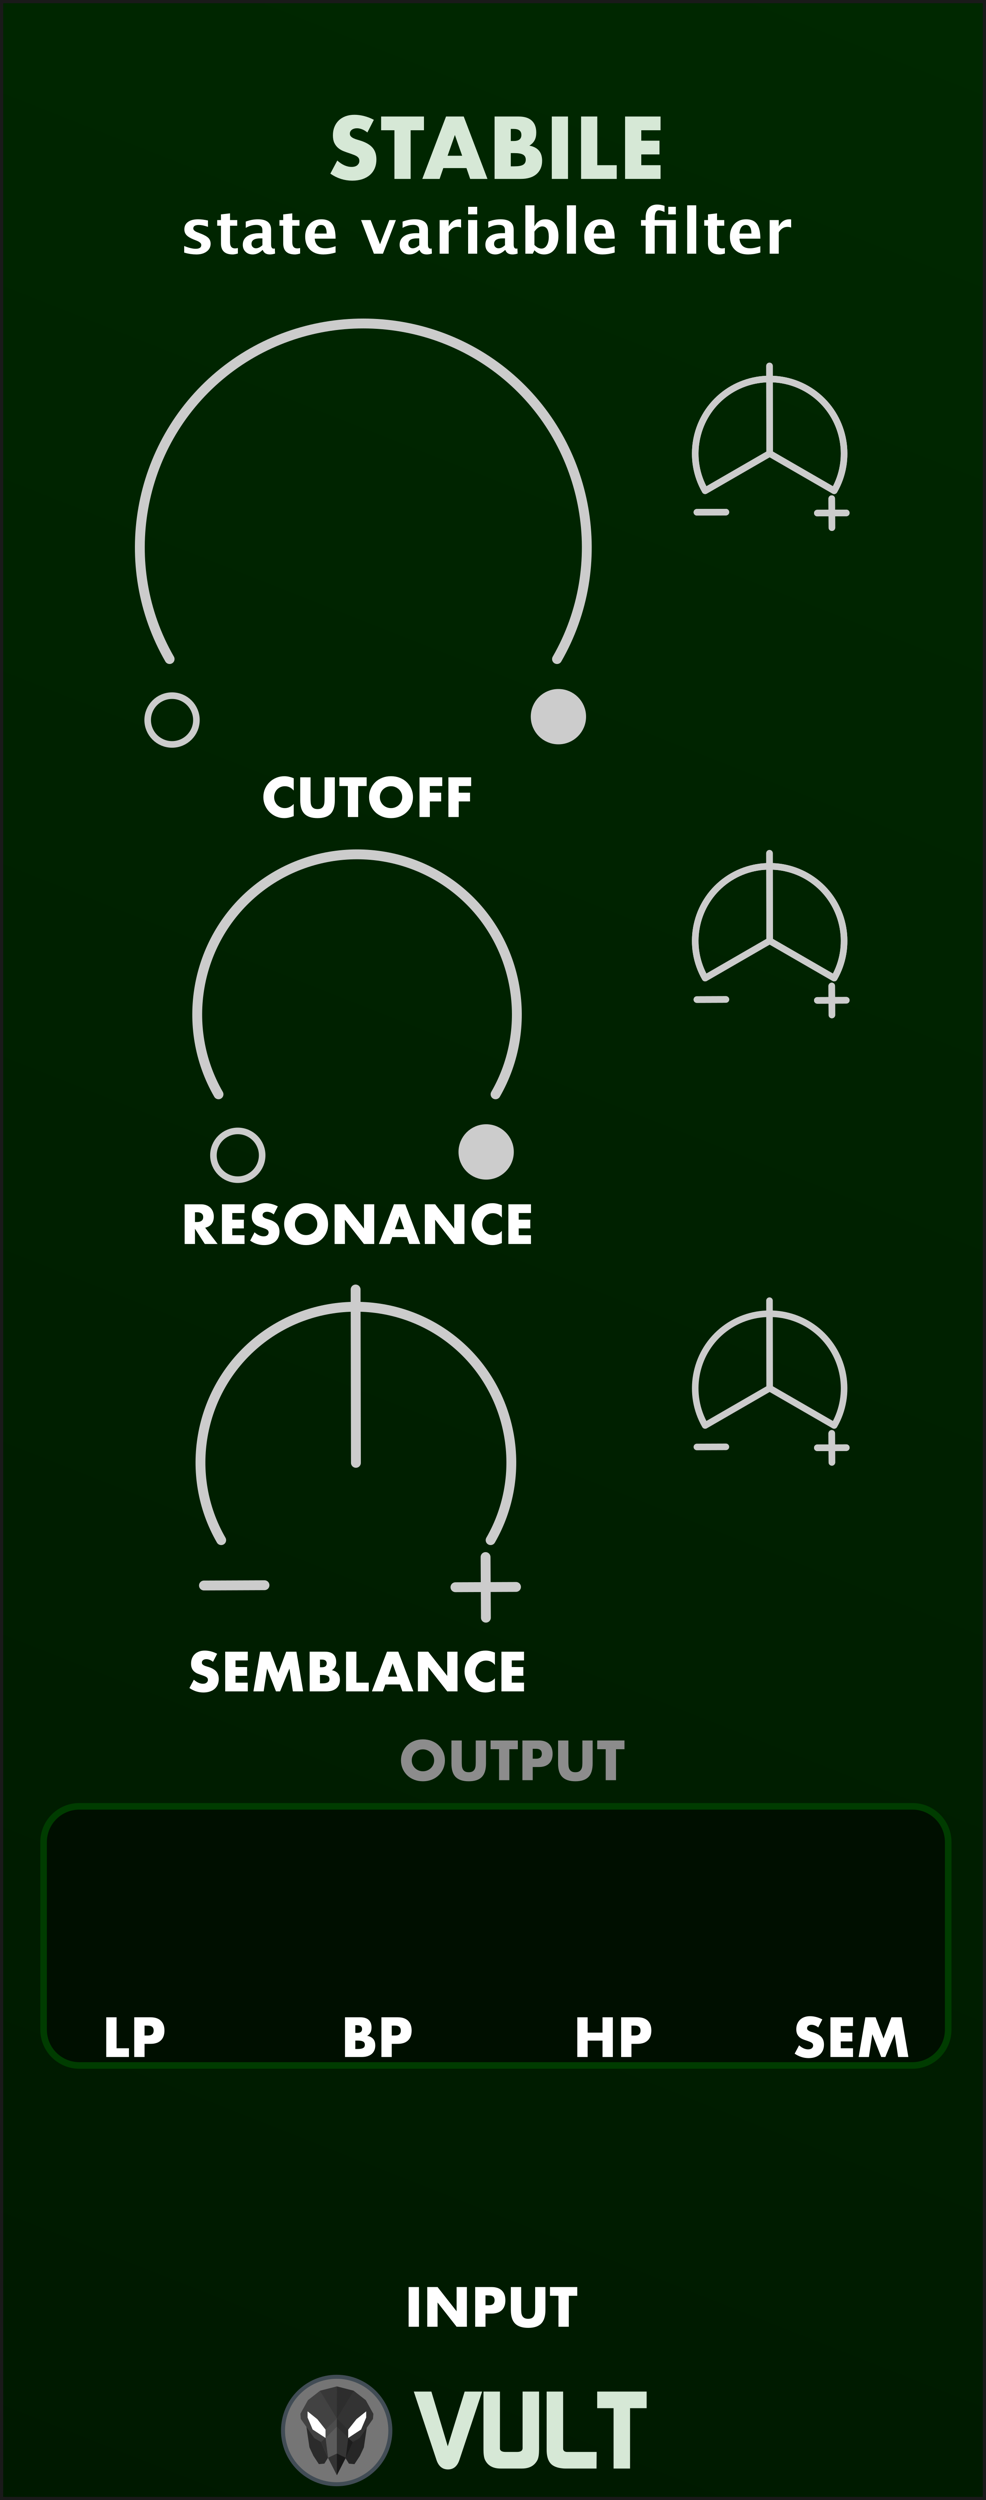 <?xml version="1.0" encoding="UTF-8" standalone="no"?>
<svg
   xmlns:serif="http://www.serif.com/"
   xmlns:dc="http://purl.org/dc/elements/1.1/"
   xmlns:cc="http://creativecommons.org/ns#"
   xmlns:rdf="http://www.w3.org/1999/02/22-rdf-syntax-ns#"
   xmlns:svg="http://www.w3.org/2000/svg"
   xmlns="http://www.w3.org/2000/svg"
   xmlns:xlink="http://www.w3.org/1999/xlink"
   xmlns:sodipodi="http://sodipodi.sourceforge.net/DTD/sodipodi-0.dtd"
   xmlns:inkscape="http://www.inkscape.org/namespaces/inkscape"
   width="150px"
   height="380px"
   version="1.1"
   xml:space="preserve"
   style="fill-rule:evenodd;clip-rule:evenodd;stroke-linejoin:round;stroke-miterlimit:1.414;"
   id="svg22297"
   sodipodi:docname="Stabile.svg"
   inkscape:version="0.92.3 (2405546, 2018-03-11)">
  <rect width="100%" height="100%" fill="#808080" stroke="none"/>
  <defs
   id="defs22301">
    <linearGradient
   inkscape:collect="always"
   id="linearGradient22648">
      <stop
   style="stop-color:#001900;stop-opacity:1"
   offset="0"
   id="stop22644" />
      <stop
   style="stop-color:#002800;stop-opacity:1"
   offset="1"
   id="stop22646" />
    </linearGradient>
    <linearGradient
   inkscape:collect="always"
   xlink:href="#linearGradient22648"
   id="linearGradient22650"
   x1="0"
   y1="379.998"
   x2="150"
   y2="-0"
   gradientUnits="userSpaceOnUse" />
  </defs>
  <sodipodi:namedview
   pagecolor="#ffffff"
   bordercolor="#666666"
   borderopacity="1"
   objecttolerance="10"
   gridtolerance="10"
   guidetolerance="10"
   inkscape:pageopacity="0"
   inkscape:pageshadow="2"
   inkscape:window-width="1920"
   inkscape:window-height="1017"
   id="namedview22299"
   showgrid="false"
   inkscape:zoom="2.2342106"
   inkscape:cx="-7.6841162"
   inkscape:cy="190.17872"
   inkscape:window-x="1912"
   inkscape:window-y="-8"
   inkscape:window-maximized="1"
   inkscape:current-layer="svg22297" />
  <rect
   x="0"
   y="-0"
   width="150"
   height="379.998"
   style="fill:url(#linearGradient22650);stroke:#1a1a1a;stroke-width:0.984px;fill-opacity:1"
   id="rect21984" />
  <path
   d="m 126.904,74.593 c 2.737,-4.742 1.665,-10.824 -2.533,-14.346 -4.194,-3.521 -10.372,-3.521 -14.566,0 -4.198,3.521 -5.27,9.604 -2.533,14.346 l 9.816,-5.666 z"
   style="fill:none;stroke:#cccccc;stroke-width:1;stroke-linejoin:miter;stroke-miterlimit:4;stroke-dasharray:none;stroke-linecap:round"
   id="path21987"
   inkscape:connector-curvature="0" />
  <path
   d="m 126.531,75.79 0.024,4.41"
   style="fill:#cccccc;fill-rule:nonzero;stroke:#cccccc;stroke-width:1;stroke-linejoin:miter;stroke-miterlimit:4;stroke-dasharray:none;stroke-linecap:round"
   id="path21990"
   inkscape:connector-curvature="0" />
  <path
   d="m 128.748,77.963 -4.41,0.02"
   style="fill:#cccccc;fill-rule:nonzero;stroke:#cccccc;stroke-width:1;stroke-linejoin:miter;stroke-miterlimit:4;stroke-dasharray:none;stroke-linecap:round"
   id="path21993"
   inkscape:connector-curvature="0" />
  <path
   d="m 110.429,77.839 -4.414,0.02"
   style="fill:#cccccc;fill-rule:nonzero;stroke:#cccccc;stroke-width:1;stroke-linejoin:miter;stroke-miterlimit:4;stroke-dasharray:none;stroke-linecap:round"
   id="path21996"
   inkscape:connector-curvature="0" />
  <path
   d="m 117.087,68.931 -0.024,-13.31"
   style="fill:none;stroke:#cccccc;stroke-width:1;stroke-linejoin:miter;stroke-miterlimit:4;stroke-dasharray:none;stroke-linecap:round"
   id="path21999"
   inkscape:connector-curvature="0" />
  <g
   id="text9293-4"
   transform="matrix(4.002,0,0,4.002,39.705,124.181)">
    <path
   d="M 1.244,-1.004 C 1.153,-1.115 1.041,-1.17 0.908,-1.17 c -0.059,0 -0.113,0.011 -0.163,0.032 -0.05,0.021 -0.093,0.05 -0.129,0.087 C 0.58,-1.014 0.552,-0.971 0.531,-0.92 0.51,-0.869 0.5,-0.815 0.5,-0.756 c 0,0.06 0.01,0.115 0.031,0.166 0.021,0.051 0.049,0.095 0.086,0.132 0.037,0.037 0.08,0.067 0.129,0.088 0.049,0.021 0.103,0.032 0.16,0.032 0.125,0 0.238,-0.053 0.338,-0.16 v 0.464 L 1.204,-0.02 C 1.144,0.001 1.088,0.017 1.036,0.027 0.984,0.037 0.933,0.042 0.882,0.042 0.778,0.042 0.678,0.022 0.583,-0.017 0.488,-0.056 0.404,-0.112 0.331,-0.183 0.258,-0.254 0.2,-0.339 0.156,-0.437 0.112,-0.535 0.09,-0.642 0.09,-0.758 c 0,-0.116 0.022,-0.222 0.065,-0.319 0.043,-0.097 0.101,-0.18 0.174,-0.25 0.073,-0.07 0.157,-0.125 0.253,-0.164 0.096,-0.039 0.197,-0.059 0.302,-0.059 0.06,0 0.119,0.006 0.177,0.019 0.058,0.013 0.119,0.032 0.183,0.059 z"
   style="fill:#ffffff;fill-rule:nonzero"
   id="path22002"
   inkscape:connector-curvature="0" />
    <path
   d="m 1.884,-1.508 v 0.82 c 0,0.044 0.002,0.089 0.005,0.135 0.003,0.046 0.013,0.088 0.03,0.125 0.017,0.037 0.043,0.068 0.079,0.091 0.036,0.023 0.087,0.035 0.152,0.035 0.065,0 0.116,-0.012 0.151,-0.035 0.035,-0.023 0.062,-0.054 0.079,-0.091 0.017,-0.037 0.028,-0.079 0.031,-0.125 0.003,-0.046 0.005,-0.091 0.005,-0.135 v -0.82 h 0.39 v 0.874 c 0,0.235 -0.054,0.406 -0.161,0.514 C 2.538,-0.012 2.373,0.042 2.15,0.042 1.927,0.042 1.762,-0.012 1.654,-0.12 1.546,-0.228 1.492,-0.399 1.492,-0.634 v -0.874 z"
   style="fill:#ffffff;fill-rule:nonzero"
   id="path22004"
   inkscape:connector-curvature="0" />
    <path
   d="M 3.694,-1.176 V 0 H 3.302 V -1.176 H 2.98 v -0.332 h 1.036 v 0.332 z"
   style="fill:#ffffff;fill-rule:nonzero"
   id="path22006"
   inkscape:connector-curvature="0" />
    <path
   d="m 4.518,-0.754 c 0,0.06 0.011,0.115 0.034,0.166 0.023,0.051 0.053,0.095 0.092,0.132 0.039,0.037 0.084,0.066 0.135,0.087 0.051,0.021 0.106,0.031 0.163,0.031 0.057,0 0.112,-0.01 0.163,-0.031 0.051,-0.021 0.097,-0.05 0.136,-0.087 0.039,-0.037 0.07,-0.081 0.093,-0.132 0.023,-0.051 0.034,-0.106 0.034,-0.166 0,-0.06 -0.011,-0.115 -0.034,-0.166 C 5.311,-0.971 5.28,-1.015 5.241,-1.052 5.202,-1.089 5.156,-1.118 5.105,-1.139 5.054,-1.16 4.999,-1.17 4.942,-1.17 c -0.057,0 -0.112,0.01 -0.163,0.031 -0.051,0.021 -0.096,0.05 -0.135,0.087 -0.039,0.037 -0.069,0.081 -0.092,0.132 -0.023,0.051 -0.034,0.106 -0.034,0.166 z m -0.41,0 c 0,-0.112 0.021,-0.216 0.062,-0.313 0.041,-0.097 0.099,-0.181 0.172,-0.253 0.073,-0.072 0.161,-0.128 0.263,-0.169 0.102,-0.041 0.214,-0.061 0.337,-0.061 0.121,0 0.233,0.02 0.336,0.061 0.103,0.041 0.191,0.097 0.265,0.169 0.074,0.072 0.132,0.156 0.173,0.253 0.041,0.097 0.062,0.201 0.062,0.313 0,0.112 -0.021,0.216 -0.062,0.313 C 5.675,-0.344 5.617,-0.26 5.543,-0.188 5.469,-0.116 5.381,-0.06 5.278,-0.019 5.175,0.022 5.063,0.042 4.942,0.042 4.819,0.042 4.707,0.022 4.605,-0.019 4.503,-0.06 4.415,-0.116 4.342,-0.188 4.269,-0.26 4.211,-0.344 4.17,-0.441 4.129,-0.538 4.108,-0.642 4.108,-0.754 Z"
   style="fill:#ffffff;fill-rule:nonzero"
   id="path22008"
   inkscape:connector-curvature="0" />
    <path
   d="M 6.89,-1.176 H 6.418 v 0.252 h 0.43 v 0.332 H 6.418 V 0 H 6.026 V -1.508 H 6.89 Z"
   style="fill:#ffffff;fill-rule:nonzero"
   id="path22010"
   inkscape:connector-curvature="0" />
    <path
   d="M 7.988,-1.176 H 7.516 v 0.252 h 0.43 v 0.332 H 7.516 V 0 H 7.124 v -1.508 h 0.864 z"
   style="fill:#ffffff;fill-rule:nonzero"
   id="path22012"
   inkscape:connector-curvature="0" />
  </g>
  <path
   d="m 126.904,74.593 c 2.737,-4.742 1.665,-10.824 -2.533,-14.346 -4.194,-3.521 -10.372,-3.521 -14.566,0 -4.198,3.521 -5.27,9.604 -2.533,14.346 l 9.816,-5.666 z"
   style="fill:none;stroke:#cccccc;stroke-width:1;stroke-linejoin:miter;stroke-miterlimit:4;stroke-dasharray:none;stroke-linecap:round"
   id="path22017"
   inkscape:connector-curvature="0" />
  <path
   d="m 126.531,75.79 0.024,4.41"
   style="fill:#cccccc;fill-rule:nonzero;stroke:#cccccc;stroke-width:1;stroke-linejoin:miter;stroke-miterlimit:4;stroke-dasharray:none;stroke-linecap:round"
   id="path22020"
   inkscape:connector-curvature="0" />
  <path
   d="m 128.748,77.963 -4.41,0.02"
   style="fill:#cccccc;fill-rule:nonzero;stroke:#cccccc;stroke-width:1;stroke-linejoin:miter;stroke-miterlimit:4;stroke-dasharray:none;stroke-linecap:round"
   id="path22023"
   inkscape:connector-curvature="0" />
  <path
   d="m 110.429,77.839 -4.414,0.02"
   style="fill:#cccccc;fill-rule:nonzero;stroke:#cccccc;stroke-width:1;stroke-linejoin:miter;stroke-miterlimit:4;stroke-dasharray:none;stroke-linecap:round"
   id="path22026"
   inkscape:connector-curvature="0" />
  <path
   d="m 117.087,68.931 -0.024,-13.31"
   style="fill:none;stroke:#cccccc;stroke-width:1;stroke-linejoin:miter;stroke-miterlimit:4;stroke-dasharray:none;stroke-linecap:round"
   id="path22029"
   inkscape:connector-curvature="0" />
  <path
   d="m 84.739,100.173 c 8.221,-14.243 5.003,-32.509 -7.594,-43.081 -12.597,-10.566 -31.15,-10.566 -43.747,0 -12.597,10.572 -15.815,28.838 -7.594,43.081"
   style="fill:none;stroke:#cccccc;stroke-width:1.5;stroke-linejoin:miter;stroke-miterlimit:4;stroke-dasharray:none;stroke-linecap:round"
   id="path22032"
   inkscape:connector-curvature="0" />
  <circle
   cx="26.173"
   cy="109.44"
   r="3.706"
   style="fill:none;stroke:#cccccc;stroke-width:1;stroke-linejoin:miter;stroke-miterlimit:4;stroke-dasharray:none"
   id="circle22035" />
  <circle
   cx="84.952"
   cy="108.928"
   r="3.706"
   style="fill:#cccccc;stroke:#cccccc;stroke-width:1;stroke-linejoin:miter;stroke-miterlimit:4;stroke-dasharray:none"
   id="circle22038" />
  <path
   d="m 126.904,148.662 c 2.737,-4.742 1.665,-10.824 -2.533,-14.346 -4.194,-3.521 -10.372,-3.521 -14.566,0 -4.198,3.521 -5.27,9.604 -2.533,14.346 l 9.816,-5.666 z"
   style="fill:none;stroke:#cccccc;stroke-width:1;stroke-linejoin:miter;stroke-miterlimit:4;stroke-dasharray:none;stroke-linecap:round"
   id="path22041"
   inkscape:connector-curvature="0" />
  <path
   d="m 126.531,149.859 0.024,4.41"
   style="fill:#cccccc;fill-rule:nonzero;stroke:#cccccc;stroke-width:1;stroke-linejoin:miter;stroke-miterlimit:4;stroke-dasharray:none;stroke-linecap:round"
   id="path22044"
   inkscape:connector-curvature="0" />
  <path
   d="m 128.748,152.032 -4.41,0.02"
   style="fill:#cccccc;fill-rule:nonzero;stroke:#cccccc;stroke-width:1;stroke-linejoin:miter;stroke-miterlimit:4;stroke-dasharray:none;stroke-linecap:round"
   id="path22047"
   inkscape:connector-curvature="0" />
  <path
   d="m 110.429,151.908 -4.414,0.02"
   style="fill:#cccccc;fill-rule:nonzero;stroke:#cccccc;stroke-width:1;stroke-linejoin:miter;stroke-miterlimit:4;stroke-dasharray:none;stroke-linecap:round"
   id="path22050"
   inkscape:connector-curvature="0" />
  <path
   d="m 117.087,143 -0.024,-13.31"
   style="fill:none;stroke:#cccccc;stroke-width:1;stroke-linejoin:miter;stroke-miterlimit:4;stroke-dasharray:none;stroke-linecap:round"
   id="path22053"
   inkscape:connector-curvature="0" />
  <g
   id="text9293-41"
   serif:id="text9293-4"
   transform="matrix(4.002,0,0,4.002,27.459,189.077)">
    <path
   d="m 0.55,-0.834 h 0.074 c 0.077,0 0.137,-0.016 0.178,-0.048 C 0.843,-0.914 0.864,-0.96 0.864,-1.02 0.864,-1.08 0.843,-1.126 0.802,-1.158 0.761,-1.19 0.701,-1.206 0.624,-1.206 H 0.55 Z M 1.412,0 H 0.924 L 0.55,-0.58 V 0 H 0.158 v -1.508 h 0.61 c 0.084,0 0.157,0.012 0.22,0.037 0.063,0.025 0.114,0.058 0.155,0.101 0.041,0.043 0.071,0.092 0.092,0.148 0.021,0.056 0.031,0.116 0.031,0.18 0,0.115 -0.028,0.208 -0.083,0.279 -0.055,0.071 -0.137,0.12 -0.245,0.145 z"
   style="fill:#ffffff;fill-rule:nonzero"
   id="path22056"
   inkscape:connector-curvature="0" />
    <path
   d="M 2.434,-1.176 H 1.968 v 0.252 h 0.44 v 0.332 h -0.44 v 0.26 H 2.434 V 0 H 1.576 v -1.508 h 0.858 z"
   style="fill:#ffffff;fill-rule:nonzero"
   id="path22058"
   inkscape:connector-curvature="0" />
    <path
   d="M 3.544,-1.122 C 3.501,-1.157 3.459,-1.182 3.416,-1.199 3.373,-1.216 3.332,-1.224 3.292,-1.224 c -0.051,0 -0.092,0.012 -0.124,0.036 -0.032,0.024 -0.048,0.055 -0.048,0.094 0,0.027 0.008,0.049 0.024,0.066 0.016,0.017 0.037,0.032 0.063,0.045 0.026,0.013 0.055,0.024 0.088,0.033 0.033,0.009 0.065,0.019 0.097,0.03 0.128,0.043 0.222,0.1 0.281,0.171 0.059,0.071 0.089,0.164 0.089,0.279 0,0.077 -0.013,0.147 -0.039,0.21 C 3.697,-0.197 3.659,-0.144 3.609,-0.099 3.559,-0.054 3.498,-0.02 3.425,0.005 3.352,0.03 3.27,0.042 3.178,0.042 c -0.191,0 -0.367,-0.057 -0.53,-0.17 l 0.168,-0.316 c 0.059,0.052 0.117,0.091 0.174,0.116 0.057,0.025 0.114,0.038 0.17,0.038 0.064,0 0.112,-0.015 0.143,-0.044 0.031,-0.029 0.047,-0.063 0.047,-0.1 0,-0.023 -0.004,-0.042 -0.012,-0.059 C 3.33,-0.51 3.317,-0.525 3.298,-0.539 3.279,-0.553 3.255,-0.566 3.225,-0.578 3.195,-0.59 3.159,-0.603 3.116,-0.618 3.065,-0.634 3.016,-0.652 2.967,-0.671 2.918,-0.69 2.875,-0.716 2.837,-0.748 2.799,-0.78 2.768,-0.82 2.745,-0.869 2.722,-0.918 2.71,-0.979 2.71,-1.054 2.71,-1.129 2.722,-1.196 2.747,-1.257 2.772,-1.318 2.806,-1.37 2.851,-1.413 2.896,-1.456 2.95,-1.49 3.015,-1.514 3.08,-1.538 3.152,-1.55 3.232,-1.55 c 0.075,0 0.153,0.01 0.234,0.031 0.081,0.021 0.159,0.051 0.234,0.091 z"
   style="fill:#ffffff;fill-rule:nonzero"
   id="path22060"
   inkscape:connector-curvature="0" />
    <path
   d="m 4.35,-0.754 c 0,0.06 0.011,0.115 0.034,0.166 0.023,0.051 0.053,0.095 0.092,0.132 0.039,0.037 0.084,0.066 0.135,0.087 0.051,0.021 0.106,0.031 0.163,0.031 0.057,0 0.112,-0.01 0.163,-0.031 0.051,-0.021 0.097,-0.05 0.136,-0.087 0.039,-0.037 0.07,-0.081 0.093,-0.132 C 5.189,-0.639 5.2,-0.694 5.2,-0.754 5.2,-0.814 5.189,-0.869 5.166,-0.92 5.143,-0.971 5.112,-1.015 5.073,-1.052 5.034,-1.089 4.988,-1.118 4.937,-1.139 4.886,-1.16 4.831,-1.17 4.774,-1.17 4.717,-1.17 4.662,-1.16 4.611,-1.139 4.56,-1.118 4.515,-1.089 4.476,-1.052 4.437,-1.015 4.407,-0.971 4.384,-0.92 4.361,-0.869 4.35,-0.814 4.35,-0.754 Z m -0.41,0 c 0,-0.112 0.021,-0.216 0.062,-0.313 0.041,-0.097 0.099,-0.181 0.172,-0.253 0.073,-0.072 0.161,-0.128 0.263,-0.169 0.102,-0.041 0.214,-0.061 0.337,-0.061 0.121,0 0.233,0.02 0.336,0.061 0.103,0.041 0.191,0.097 0.265,0.169 0.074,0.072 0.132,0.156 0.173,0.253 0.041,0.097 0.062,0.201 0.062,0.313 0,0.112 -0.021,0.216 -0.062,0.313 C 5.507,-0.344 5.449,-0.26 5.375,-0.188 5.301,-0.116 5.213,-0.06 5.11,-0.019 5.007,0.022 4.895,0.042 4.774,0.042 4.651,0.042 4.539,0.022 4.437,-0.019 4.335,-0.06 4.247,-0.116 4.174,-0.188 4.101,-0.26 4.043,-0.344 4.002,-0.441 3.961,-0.538 3.94,-0.642 3.94,-0.754 Z"
   style="fill:#ffffff;fill-rule:nonzero"
   id="path22062"
   inkscape:connector-curvature="0" />
    <path
   d="M 5.858,0 V -1.508 H 6.25 l 0.724,0.922 v -0.922 h 0.39 V 0 H 6.974 L 6.25,-0.922 V 0 Z"
   style="fill:#ffffff;fill-rule:nonzero"
   id="path22064"
   inkscape:connector-curvature="0" />
    <path
   d="M 8.504,-0.56 8.328,-1.062 8.152,-0.56 Z m 0.104,0.298 H 8.048 L 7.958,0 H 7.54 L 8.114,-1.508 H 8.542 L 9.116,0 H 8.698 Z"
   style="fill:#ffffff;fill-rule:nonzero"
   id="path22066"
   inkscape:connector-curvature="0" />
    <path
   d="M 9.288,0 V -1.508 H 9.68 l 0.724,0.922 v -0.922 h 0.39 V 0 h -0.39 L 9.68,-0.922 V 0 Z"
   style="fill:#ffffff;fill-rule:nonzero"
   id="path22068"
   inkscape:connector-curvature="0" />
    <path
   d="M 12.216,-1.004 C 12.125,-1.115 12.013,-1.17 11.88,-1.17 c -0.059,0 -0.113,0.011 -0.163,0.032 -0.05,0.021 -0.093,0.05 -0.129,0.087 -0.036,0.037 -0.064,0.08 -0.085,0.131 -0.021,0.051 -0.031,0.105 -0.031,0.164 0,0.06 0.01,0.115 0.031,0.166 0.021,0.051 0.049,0.095 0.086,0.132 0.037,0.037 0.08,0.067 0.129,0.088 0.049,0.021 0.103,0.032 0.16,0.032 0.125,0 0.238,-0.053 0.338,-0.16 v 0.464 l -0.04,0.014 c -0.06,0.021 -0.116,0.037 -0.168,0.047 -0.052,0.01 -0.103,0.015 -0.154,0.015 -0.104,0 -0.204,-0.02 -0.299,-0.059 -0.095,-0.039 -0.179,-0.095 -0.252,-0.166 -0.073,-0.071 -0.131,-0.156 -0.175,-0.254 -0.044,-0.098 -0.066,-0.205 -0.066,-0.321 0,-0.116 0.022,-0.222 0.065,-0.319 0.043,-0.097 0.101,-0.18 0.174,-0.25 0.073,-0.07 0.157,-0.125 0.253,-0.164 0.096,-0.039 0.197,-0.059 0.302,-0.059 0.06,0 0.119,0.006 0.177,0.019 0.058,0.013 0.119,0.032 0.183,0.059 z"
   style="fill:#ffffff;fill-rule:nonzero"
   id="path22070"
   inkscape:connector-curvature="0" />
    <path
   d="m 13.322,-1.176 h -0.466 v 0.252 h 0.44 v 0.332 h -0.44 v 0.26 h 0.466 V 0 h -0.858 v -1.508 h 0.858 z"
   style="fill:#ffffff;fill-rule:nonzero"
   id="path22072"
   inkscape:connector-curvature="0" />
  </g>
  <path
   d="m 126.904,148.662 c 2.737,-4.742 1.665,-10.824 -2.533,-14.346 -4.194,-3.521 -10.372,-3.521 -14.566,0 -4.198,3.521 -5.27,9.604 -2.533,14.346 l 9.816,-5.666 z"
   style="fill:none;stroke:#cccccc;stroke-width:1;stroke-linejoin:miter;stroke-miterlimit:4;stroke-dasharray:none;stroke-linecap:round"
   id="path22077"
   inkscape:connector-curvature="0" />
  <path
   d="m 126.531,149.859 0.024,4.41"
   style="fill:#cccccc;fill-rule:nonzero;stroke:#cccccc;stroke-width:1;stroke-linejoin:miter;stroke-miterlimit:4;stroke-dasharray:none;stroke-linecap:round"
   id="path22080"
   inkscape:connector-curvature="0" />
  <path
   d="m 128.748,152.032 -4.41,0.02"
   style="fill:#cccccc;fill-rule:nonzero;stroke:#cccccc;stroke-width:1;stroke-linejoin:miter;stroke-miterlimit:4;stroke-dasharray:none;stroke-linecap:round"
   id="path22083"
   inkscape:connector-curvature="0" />
  <path
   d="m 110.429,151.908 -4.414,0.02"
   style="fill:#cccccc;fill-rule:nonzero;stroke:#cccccc;stroke-width:1;stroke-linejoin:miter;stroke-miterlimit:4;stroke-dasharray:none;stroke-linecap:round"
   id="path22086"
   inkscape:connector-curvature="0" />
  <path
   d="m 117.087,143 -0.024,-13.31"
   style="fill:none;stroke:#cccccc;stroke-width:1;stroke-linejoin:miter;stroke-miterlimit:4;stroke-dasharray:none;stroke-linecap:round"
   id="path22089"
   inkscape:connector-curvature="0" />
  <path
   d="m 144.249,279.981 c 0,-2.998 -2.436,-5.433 -5.435,-5.433 H 12.062 c -2.995,0 -5.431,2.435 -5.431,5.433 v 28.518 c 0,2.998 2.436,5.433 5.431,5.433 H 138.813 c 2.999,0 5.435,-2.435 5.435,-5.433 z"
   id="path22092"
   inkscape:connector-curvature="0"
   style="fill:#000f00;fill-opacity:1;stroke:#003c00;stroke-width:1;stroke-miterlimit:1.414;stroke-dasharray:none;stroke-opacity:1" />
  <g
   id="path8216-11"
   serif:id="path8216-1"
   transform="matrix(4.002,0,0,-4.002,2.444,-845.194)"
   style="stroke-width:0.375;stroke-miterlimit:4;stroke-dasharray:none;stroke-linecap:round">
    <path
   d="m 18.227,-252.754 c 1.469,2.545 0.894,5.809 -1.357,7.698 -2.251,1.888 -5.566,1.888 -7.817,0 -2.251,-1.889 -2.826,-5.153 -1.357,-7.698"
   style="fill:none;stroke:#cccccc;stroke-width:0.375;stroke-linejoin:miter;stroke-miterlimit:4;stroke-dasharray:none;stroke-linecap:round"
   id="path22096"
   inkscape:connector-curvature="0" />
  </g>
  <g
   id="path9488-2-91"
   serif:id="path9488-2-9"
   transform="matrix(4.002,0,0,4.002,2.715,-845.194)"
   style="stroke-width:0.25;stroke-miterlimit:4;stroke-dasharray:none">
    <circle
   cx="8.361"
   cy="255.07"
   r="0.926"
   style="fill:none;stroke:#cccccc;stroke-width:0.25;stroke-linejoin:miter;stroke-miterlimit:4;stroke-dasharray:none"
   id="circle22099" />
  </g>
  <g
   id="path9488-2-6-01"
   serif:id="path9488-2-6-0"
   transform="matrix(4.002,0,0,4.002,2.715,-845.194)"
   style="stroke-width:0.25;stroke-miterlimit:4;stroke-dasharray:none">
    <circle
   cx="17.802"
   cy="254.942"
   r="0.926"
   style="fill:#cccccc;stroke:#cccccc;stroke-width:0.25;stroke-linejoin:miter;stroke-miterlimit:4;stroke-dasharray:none"
   id="circle22102" />
  </g>
  <g
   id="text9293-42"
   serif:id="text9293-4"
   transform="matrix(4.002,0,0,4.002,61.532,353.648)">
    <rect
   x="0.158"
   y="-1.508"
   width="0.392"
   height="1.508"
   style="fill:#ffffff;fill-rule:nonzero"
   id="rect22107" />
    <path
   d="m 0.866,0 v -1.508 h 0.392 l 0.724,0.922 v -0.922 h 0.39 V 0 H 1.982 L 1.258,-0.922 V 0 Z"
   style="fill:#ffffff;fill-rule:nonzero"
   id="path22109"
   inkscape:connector-curvature="0" />
    <path
   d="m 3.08,-0.816 h 0.13 c 0.144,0 0.216,-0.063 0.216,-0.188 0,-0.125 -0.072,-0.188 -0.216,-0.188 H 3.08 Z M 3.08,0 H 2.688 v -1.508 h 0.624 c 0.169,0 0.299,0.044 0.389,0.132 0.09,0.088 0.135,0.212 0.135,0.372 0,0.16 -0.045,0.284 -0.135,0.372 C 3.611,-0.544 3.481,-0.5 3.312,-0.5 H 3.08 Z"
   style="fill:#ffffff;fill-rule:nonzero"
   id="path22111"
   inkscape:connector-curvature="0" />
    <path
   d="m 4.436,-1.508 v 0.82 c 0,0.044 0.002,0.089 0.005,0.135 0.003,0.046 0.013,0.088 0.03,0.125 0.017,0.037 0.043,0.068 0.079,0.091 0.036,0.023 0.087,0.035 0.152,0.035 0.065,0 0.116,-0.012 0.151,-0.035 0.035,-0.023 0.062,-0.054 0.079,-0.091 0.017,-0.037 0.028,-0.079 0.031,-0.125 0.003,-0.046 0.005,-0.091 0.005,-0.135 v -0.82 h 0.39 v 0.874 c 0,0.235 -0.054,0.406 -0.161,0.514 C 5.09,-0.012 4.925,0.042 4.702,0.042 4.479,0.042 4.314,-0.012 4.206,-0.12 4.098,-0.228 4.044,-0.399 4.044,-0.634 v -0.874 z"
   style="fill:#ffffff;fill-rule:nonzero"
   id="path22113"
   inkscape:connector-curvature="0" />
    <path
   d="M 6.246,-1.176 V 0 H 5.854 V -1.176 H 5.532 v -0.332 h 1.036 v 0.332 z"
   style="fill:#ffffff;fill-rule:nonzero"
   id="path22115"
   inkscape:connector-curvature="0" />
  </g>
  <g
   id="text9293-43"
   serif:id="text9293-4"
   transform="matrix(4.002,0,0,4.002,15.532,312.648)">
    <path
   d="m 0.55,-1.508 v 1.176 H 1.02 V 0 H 0.158 v -1.508 z"
   style="fill:#ffffff;fill-rule:nonzero"
   id="path22120"
   inkscape:connector-curvature="0" />
    <path
   d="m 1.614,-0.816 h 0.13 c 0.144,0 0.216,-0.063 0.216,-0.188 0,-0.125 -0.072,-0.188 -0.216,-0.188 H 1.614 Z M 1.614,0 H 1.222 v -1.508 h 0.624 c 0.169,0 0.299,0.044 0.389,0.132 0.09,0.088 0.135,0.212 0.135,0.372 0,0.16 -0.045,0.284 -0.135,0.372 C 2.145,-0.544 2.015,-0.5 1.846,-0.5 H 1.614 Z"
   style="fill:#ffffff;fill-rule:nonzero"
   id="path22122"
   inkscape:connector-curvature="0" />
  </g>
  <g
   id="text9293-44"
   serif:id="text9293-4"
   transform="matrix(4.002,0,0,4.002,87.194,312.648)">
    <path
   d="M 0.55,-0.926 H 1.116 V -1.508 H 1.508 V 0 H 1.116 V -0.622 H 0.55 V 0 H 0.158 V -1.508 H 0.55 Z"
   style="fill:#ffffff;fill-rule:nonzero"
   id="path22127"
   inkscape:connector-curvature="0" />
    <path
   d="m 2.216,-0.816 h 0.13 c 0.144,0 0.216,-0.063 0.216,-0.188 0,-0.125 -0.072,-0.188 -0.216,-0.188 H 2.216 Z M 2.216,0 H 1.824 v -1.508 h 0.624 c 0.169,0 0.299,0.044 0.389,0.132 0.09,0.088 0.135,0.212 0.135,0.372 0,0.16 -0.045,0.284 -0.135,0.372 C 2.747,-0.544 2.617,-0.5 2.448,-0.5 H 2.216 Z"
   style="fill:#ffffff;fill-rule:nonzero"
   id="path22129"
   inkscape:connector-curvature="0" />
  </g>
  <g
   id="text9293-45"
   serif:id="text9293-4"
   transform="matrix(4.002,0,0,4.002,60.641,270.574)">
    <path
   d="m 0.5,-0.754 c 0,0.06 0.011,0.115 0.034,0.166 0.023,0.051 0.053,0.095 0.092,0.132 0.039,0.037 0.084,0.066 0.135,0.087 0.051,0.021 0.106,0.031 0.163,0.031 0.057,0 0.112,-0.01 0.163,-0.031 0.051,-0.021 0.097,-0.05 0.136,-0.087 0.039,-0.037 0.07,-0.081 0.093,-0.132 C 1.339,-0.639 1.35,-0.694 1.35,-0.754 1.35,-0.814 1.339,-0.869 1.316,-0.92 1.293,-0.971 1.262,-1.015 1.223,-1.052 1.184,-1.089 1.138,-1.118 1.087,-1.139 1.036,-1.16 0.981,-1.17 0.924,-1.17 0.867,-1.17 0.812,-1.16 0.761,-1.139 0.71,-1.118 0.665,-1.089 0.626,-1.052 0.587,-1.015 0.557,-0.971 0.534,-0.92 0.511,-0.869 0.5,-0.814 0.5,-0.754 Z m -0.41,0 c 0,-0.112 0.021,-0.216 0.062,-0.313 0.041,-0.097 0.099,-0.181 0.172,-0.253 0.073,-0.072 0.161,-0.128 0.263,-0.169 0.102,-0.041 0.214,-0.061 0.337,-0.061 0.121,0 0.233,0.02 0.336,0.061 0.103,0.041 0.191,0.097 0.265,0.169 0.074,0.072 0.132,0.156 0.173,0.253 0.041,0.097 0.062,0.201 0.062,0.313 0,0.112 -0.021,0.216 -0.062,0.313 C 1.657,-0.344 1.599,-0.26 1.525,-0.188 1.451,-0.116 1.363,-0.06 1.26,-0.019 1.157,0.022 1.045,0.042 0.924,0.042 0.801,0.042 0.689,0.022 0.587,-0.019 0.485,-0.06 0.397,-0.116 0.324,-0.188 0.251,-0.26 0.193,-0.344 0.152,-0.441 0.111,-0.538 0.09,-0.642 0.09,-0.754 Z"
   style="fill:#8c8c8c;fill-rule:nonzero"
   id="path22134"
   inkscape:connector-curvature="0" />
    <path
   d="m 2.4,-1.508 v 0.82 c 0,0.044 0.002,0.089 0.005,0.135 0.003,0.046 0.013,0.088 0.03,0.125 0.017,0.037 0.043,0.068 0.079,0.091 0.036,0.023 0.087,0.035 0.152,0.035 0.065,0 0.116,-0.012 0.151,-0.035 0.035,-0.023 0.062,-0.054 0.079,-0.091 0.017,-0.037 0.028,-0.079 0.031,-0.125 0.003,-0.046 0.005,-0.091 0.005,-0.135 v -0.82 h 0.39 v 0.874 c 0,0.235 -0.054,0.406 -0.161,0.514 C 3.054,-0.012 2.889,0.042 2.666,0.042 2.443,0.042 2.278,-0.012 2.17,-0.12 2.062,-0.228 2.008,-0.399 2.008,-0.634 v -0.874 z"
   style="fill:#8c8c8c;fill-rule:nonzero"
   id="path22136"
   inkscape:connector-curvature="0" />
    <path
   d="M 4.21,-1.176 V 0 H 3.818 V -1.176 H 3.496 v -0.332 h 1.036 v 0.332 z"
   style="fill:#8c8c8c;fill-rule:nonzero"
   id="path22138"
   inkscape:connector-curvature="0" />
    <path
   d="m 5.098,-0.816 h 0.13 c 0.144,0 0.216,-0.063 0.216,-0.188 0,-0.125 -0.072,-0.188 -0.216,-0.188 H 5.098 Z M 5.098,0 H 4.706 V -1.508 H 5.33 c 0.169,0 0.299,0.044 0.389,0.132 0.09,0.088 0.135,0.212 0.135,0.372 0,0.16 -0.045,0.284 -0.135,0.372 C 5.629,-0.544 5.499,-0.5 5.33,-0.5 H 5.098 Z"
   style="fill:#8c8c8c;fill-rule:nonzero"
   id="path22140"
   inkscape:connector-curvature="0" />
    <path
   d="m 6.454,-1.508 v 0.82 c 0,0.044 0.002,0.089 0.005,0.135 0.003,0.046 0.013,0.088 0.03,0.125 0.017,0.037 0.043,0.068 0.079,0.091 0.036,0.023 0.087,0.035 0.152,0.035 0.065,0 0.116,-0.012 0.151,-0.035 0.035,-0.023 0.062,-0.054 0.079,-0.091 0.017,-0.037 0.028,-0.079 0.031,-0.125 0.003,-0.046 0.005,-0.091 0.005,-0.135 v -0.82 h 0.39 v 0.874 c 0,0.235 -0.054,0.406 -0.161,0.514 C 7.108,-0.012 6.943,0.042 6.72,0.042 6.497,0.042 6.332,-0.012 6.224,-0.12 6.116,-0.228 6.062,-0.399 6.062,-0.634 v -0.874 z"
   style="fill:#8c8c8c;fill-rule:nonzero"
   id="path22142"
   inkscape:connector-curvature="0" />
    <path
   d="M 8.264,-1.176 V 0 H 7.872 V -1.176 H 7.55 v -0.332 h 1.036 v 0.332 z"
   style="fill:#8c8c8c;fill-rule:nonzero"
   id="path22144"
   inkscape:connector-curvature="0" />
  </g>
  <g
   id="text7967-9-5"
   transform="matrix(1.059,0,0,1.059,27.297,38.559)">
    <path
   d="m 0.686,-0.154 v -0.954 c 0.645,0.27 1.196,0.404 1.653,0.404 0.534,0 0.801,-0.181 0.801,-0.545 0,-0.234 -0.22,-0.439 -0.66,-0.615 L 2.04,-2.04 C 1.562,-2.234 1.221,-2.442 1.016,-2.665 0.811,-2.887 0.708,-3.163 0.708,-3.491 c 0,-0.458 0.174,-0.813 0.523,-1.067 0.349,-0.253 0.837,-0.38 1.464,-0.38 0.393,0 0.861,0.057 1.403,0.172 v 0.914 C 3.576,-4.034 3.144,-4.124 2.801,-4.124 c -0.539,0 -0.809,0.167 -0.809,0.501 0,0.22 0.199,0.406 0.598,0.558 l 0.378,0.145 c 0.566,0.214 0.959,0.431 1.181,0.651 0.221,0.22 0.332,0.503 0.332,0.849 0,0.454 -0.189,0.823 -0.565,1.106 C 3.539,-0.032 3.049,0.11 2.445,0.11 1.864,0.11 1.278,0.022 0.686,-0.154 Z"
   style="fill:#ffffff;fill-rule:nonzero"
   id="path22149"
   inkscape:connector-curvature="0" />
    <path
   d="M 8.394,-0.026 C 8.083,0.064 7.839,0.11 7.66,0.11 6.531,0.11 5.967,-0.418 5.967,-1.473 V -4.015 H 5.426 v -0.813 h 0.541 v -0.813 l 1.301,-0.15 v 0.963 h 1.034 v 0.813 H 7.268 v 2.37 c 0,0.593 0.242,0.889 0.726,0.889 0.111,0 0.245,-0.021 0.4,-0.062 z"
   style="fill:#ffffff;fill-rule:nonzero"
   id="path22151"
   inkscape:connector-curvature="0" />
    <path
   d="M 11.92,-0.519 C 11.487,-0.1 11.022,0.11 10.527,0.11 10.104,0.11 9.762,-0.019 9.498,-0.277 9.234,-0.535 9.102,-0.869 9.102,-1.28 c 0,-0.533 0.213,-0.944 0.64,-1.233 0.426,-0.289 1.037,-0.433 1.831,-0.433 h 0.347 v -0.44 c 0,-0.501 -0.285,-0.752 -0.857,-0.752 -0.507,0 -1.02,0.144 -1.539,0.431 v -0.897 c 0.589,-0.223 1.173,-0.334 1.75,-0.334 1.264,0 1.895,0.503 1.895,1.508 v 2.137 c 0,0.378 0.122,0.567 0.365,0.567 0.044,0 0.101,-0.005 0.172,-0.017 l 0.03,0.73 C 13.461,0.069 13.218,0.11 13.007,0.11 12.473,0.11 12.13,-0.1 11.978,-0.519 Z m 0,-0.699 v -0.981 h -0.307 c -0.842,0 -1.262,0.264 -1.262,0.792 0,0.179 0.061,0.329 0.182,0.451 0.122,0.121 0.272,0.182 0.451,0.182 0.305,0 0.617,-0.148 0.936,-0.444 z"
   style="fill:#ffffff;fill-rule:nonzero"
   id="path22153"
   inkscape:connector-curvature="0" />
    <path
   d="m 17.338,-0.026 c -0.311,0.09 -0.556,0.136 -0.735,0.136 -1.128,0 -1.693,-0.528 -1.693,-1.583 v -2.542 h -0.54 v -0.813 h 0.54 v -0.813 l 1.302,-0.15 v 0.963 h 1.033 v 0.813 h -1.033 v 2.37 c 0,0.593 0.242,0.889 0.726,0.889 0.111,0 0.244,-0.021 0.4,-0.062 z"
   style="fill:#ffffff;fill-rule:nonzero"
   id="path22155"
   inkscape:connector-curvature="0" />
    <path
   d="m 22.429,-0.163 c -0.618,0.182 -1.204,0.273 -1.758,0.273 -0.806,0 -1.443,-0.229 -1.909,-0.686 -0.466,-0.457 -0.699,-1.082 -0.699,-1.873 0,-0.748 0.213,-1.349 0.64,-1.805 0.426,-0.456 0.99,-0.684 1.691,-0.684 0.706,0 1.222,0.223 1.547,0.668 0.326,0.446 0.488,1.151 0.488,2.115 h -2.994 c 0.088,0.921 0.594,1.381 1.517,1.381 0.437,0 0.929,-0.101 1.477,-0.303 z m -3.012,-2.726 h 1.733 c 0,-0.824 -0.265,-1.235 -0.796,-1.235 -0.539,0 -0.851,0.411 -0.937,1.235 z"
   style="fill:#ffffff;fill-rule:nonzero"
   id="path22157"
   inkscape:connector-curvature="0" />
    <path
   d="m 27.935,0 -1.843,-4.828 h 1.372 l 1.35,3.482 1.341,-3.482 h 0.941 L 29.236,0 Z"
   style="fill:#ffffff;fill-rule:nonzero"
   id="path22159"
   inkscape:connector-curvature="0" />
    <path
   d="M 34.451,-0.519 C 34.017,-0.1 33.553,0.11 33.057,0.11 c -0.422,0 -0.765,-0.129 -1.029,-0.387 -0.264,-0.258 -0.395,-0.592 -0.395,-1.003 0,-0.533 0.213,-0.944 0.639,-1.233 0.427,-0.289 1.037,-0.433 1.832,-0.433 h 0.347 v -0.44 c 0,-0.501 -0.286,-0.752 -0.857,-0.752 -0.507,0 -1.02,0.144 -1.539,0.431 v -0.897 c 0.589,-0.223 1.172,-0.334 1.75,-0.334 1.263,0 1.895,0.503 1.895,1.508 v 2.137 c 0,0.378 0.122,0.567 0.365,0.567 0.044,0 0.101,-0.005 0.171,-0.017 l 0.031,0.73 c -0.275,0.082 -0.519,0.123 -0.73,0.123 -0.533,0 -0.876,-0.21 -1.029,-0.629 z m 0,-0.699 v -0.981 h -0.308 c -0.841,0 -1.262,0.264 -1.262,0.792 0,0.179 0.061,0.329 0.183,0.451 0.121,0.121 0.272,0.182 0.451,0.182 0.304,0 0.617,-0.148 0.936,-0.444 z"
   style="fill:#ffffff;fill-rule:nonzero"
   id="path22161"
   inkscape:connector-curvature="0" />
    <path
   d="m 37.38,0 v -4.828 h 1.301 v 0.91 c 0.337,-0.68 0.85,-1.02 1.539,-1.02 0.082,0 0.163,0.009 0.242,0.026 v 1.161 c -0.185,-0.067 -0.356,-0.101 -0.515,-0.101 -0.518,0 -0.941,0.263 -1.266,0.787 V 0 Z"
   style="fill:#ffffff;fill-rule:nonzero"
   id="path22163"
   inkscape:connector-curvature="0" />
    <path
   d="m 41.473,0 v -4.828 h 1.302 V 0 Z m 0,-5.641 v -1.087 h 1.302 v 1.087 z"
   style="fill:#ffffff;fill-rule:nonzero"
   id="path22165"
   inkscape:connector-curvature="0" />
    <path
   d="M 46.767,-0.519 C 46.333,-0.1 45.869,0.11 45.373,0.11 c -0.422,0 -0.765,-0.129 -1.028,-0.387 -0.264,-0.258 -0.396,-0.592 -0.396,-1.003 0,-0.533 0.213,-0.944 0.64,-1.233 0.426,-0.289 1.037,-0.433 1.831,-0.433 h 0.347 v -0.44 c 0,-0.501 -0.286,-0.752 -0.857,-0.752 -0.507,0 -1.02,0.144 -1.539,0.431 v -0.897 c 0.589,-0.223 1.172,-0.334 1.75,-0.334 1.263,0 1.895,0.503 1.895,1.508 v 2.137 c 0,0.378 0.122,0.567 0.365,0.567 0.044,0 0.101,-0.005 0.172,-0.017 l 0.03,0.73 c -0.275,0.082 -0.519,0.123 -0.73,0.123 -0.533,0 -0.876,-0.21 -1.029,-0.629 z m 0,-0.699 V -2.199 H 46.46 c -0.842,0 -1.262,0.264 -1.262,0.792 0,0.179 0.06,0.329 0.182,0.451 0.122,0.121 0.272,0.182 0.451,0.182 0.305,0 0.617,-0.148 0.936,-0.444 z"
   style="fill:#ffffff;fill-rule:nonzero"
   id="path22167"
   inkscape:connector-curvature="0" />
    <path
   d="m 49.696,0 v -6.943 h 1.301 v 3.025 c 0.334,-0.68 0.861,-1.02 1.579,-1.02 0.58,0 1.037,0.213 1.37,0.638 0.332,0.425 0.499,1.01 0.499,1.754 0,0.806 -0.188,1.45 -0.563,1.933 -0.375,0.482 -0.877,0.723 -1.504,0.723 -0.539,0 -1,-0.199 -1.381,-0.598 L 50.755,0 Z m 1.301,-1.262 c 0.317,0.352 0.654,0.528 1.012,0.528 0.319,0 0.574,-0.155 0.765,-0.464 0.19,-0.309 0.286,-0.722 0.286,-1.238 0,-0.988 -0.319,-1.482 -0.955,-1.482 -0.384,0 -0.753,0.248 -1.108,0.743 z"
   style="fill:#ffffff;fill-rule:nonzero"
   id="path22169"
   inkscape:connector-curvature="0" />
    <rect
   x="55.663"
   y="-6.943"
   width="1.302"
   height="6.943"
   style="fill:#ffffff;fill-rule:nonzero"
   id="rect22171" />
    <path
   d="m 62.522,-0.163 c -0.618,0.182 -1.205,0.273 -1.759,0.273 -0.806,0 -1.442,-0.229 -1.908,-0.686 -0.466,-0.457 -0.699,-1.082 -0.699,-1.873 0,-0.748 0.213,-1.349 0.64,-1.805 0.426,-0.456 0.99,-0.684 1.69,-0.684 0.707,0 1.223,0.223 1.548,0.668 0.325,0.446 0.488,1.151 0.488,2.115 h -2.994 c 0.088,0.921 0.593,1.381 1.517,1.381 0.436,0 0.929,-0.101 1.477,-0.303 z M 59.51,-2.889 h 1.732 c 0,-0.824 -0.265,-1.235 -0.795,-1.235 -0.54,0 -0.852,0.411 -0.937,1.235 z"
   style="fill:#ffffff;fill-rule:nonzero"
   id="path22173"
   inkscape:connector-curvature="0" />
    <path
   d="m 66.972,0 v -4.015 h -0.664 v -0.813 h 0.664 v -0.334 c 0,-0.607 0.144,-1.074 0.433,-1.401 0.289,-0.326 0.7,-0.49 1.233,-0.49 0.329,0 0.678,0.06 1.047,0.18 v 0.889 c -0.364,-0.162 -0.633,-0.242 -0.809,-0.242 -0.402,0 -0.603,0.366 -0.603,1.099 v 0.299 h 3.039 V 0 H 70.01 V -4.015 H 68.273 V 0 Z m 3.254,-5.641 v -1.087 h 1.086 v 1.087 z m -0.73,0.813"
   style="fill:#ffffff;fill-rule:nonzero"
   id="path22175"
   inkscape:connector-curvature="0" />
    <rect
   x="72.939"
   y="-6.943"
   width="1.302"
   height="6.943"
   style="fill:#ffffff;fill-rule:nonzero"
   id="rect22177" />
    <path
   d="M 78.356,-0.026 C 78.045,0.064 77.8,0.11 77.622,0.11 c -1.129,0 -1.693,-0.528 -1.693,-1.583 v -2.542 h -0.541 v -0.813 h 0.541 v -0.813 l 1.301,-0.15 v 0.963 h 1.034 v 0.813 H 77.23 v 2.37 c 0,0.593 0.242,0.889 0.726,0.889 0.111,0 0.245,-0.021 0.4,-0.062 z"
   style="fill:#ffffff;fill-rule:nonzero"
   id="path22179"
   inkscape:connector-curvature="0" />
    <path
   d="m 83.448,-0.163 c -0.619,0.182 -1.205,0.273 -1.759,0.273 -0.806,0 -1.442,-0.229 -1.908,-0.686 -0.467,-0.457 -0.7,-1.082 -0.7,-1.873 0,-0.748 0.214,-1.349 0.64,-1.805 0.427,-0.456 0.99,-0.684 1.691,-0.684 0.706,0 1.222,0.223 1.548,0.668 0.325,0.446 0.488,1.151 0.488,2.115 h -2.995 c 0.088,0.921 0.594,1.381 1.517,1.381 0.437,0 0.93,-0.101 1.478,-0.303 z m -3.012,-2.726 h 1.732 c 0,-0.824 -0.265,-1.235 -0.796,-1.235 -0.539,0 -0.851,0.411 -0.936,1.235 z"
   style="fill:#ffffff;fill-rule:nonzero"
   id="path22181"
   inkscape:connector-curvature="0" />
    <path
   d="m 84.793,0 v -4.828 h 1.302 v 0.91 c 0.337,-0.68 0.85,-1.02 1.539,-1.02 0.082,0 0.162,0.009 0.242,0.026 v 1.161 c -0.185,-0.067 -0.357,-0.101 -0.515,-0.101 -0.519,0 -0.941,0.263 -1.266,0.787 V 0 Z"
   style="fill:#ffffff;fill-rule:nonzero"
   id="path22183"
   inkscape:connector-curvature="0" />
  </g>
  <g
   id="text7967"
   transform="matrix(1.332,0,0,1.332,49.689,27.195)"
   style="fill:#d6e8d6;fill-opacity:1">
    <path
   d="M 4.656,-5.299 C 4.455,-5.462 4.253,-5.584 4.052,-5.662 3.85,-5.741 3.655,-5.78 3.466,-5.78 c -0.239,0 -0.434,0.056 -0.585,0.17 -0.151,0.113 -0.227,0.261 -0.227,0.444 0,0.126 0.038,0.229 0.113,0.311 0.076,0.082 0.175,0.153 0.298,0.213 0.123,0.06 0.261,0.112 0.415,0.156 0.155,0.044 0.307,0.091 0.459,0.141 0.604,0.202 1.046,0.471 1.327,0.808 0.28,0.337 0.42,0.776 0.42,1.317 0,0.366 -0.062,0.696 -0.184,0.992 -0.123,0.296 -0.303,0.55 -0.539,0.76 C 4.727,-0.257 4.438,-0.093 4.094,0.024 3.751,0.14 3.362,0.198 2.928,0.198 c -0.9,0 -1.735,-0.267 -2.503,-0.802 l 0.793,-1.493 c 0.277,0.246 0.551,0.428 0.822,0.548 0.271,0.12 0.538,0.179 0.803,0.179 0.302,0 0.527,-0.069 0.675,-0.207 C 3.666,-1.716 3.74,-1.873 3.74,-2.05 3.74,-2.157 3.721,-2.249 3.684,-2.328 3.646,-2.407 3.583,-2.479 3.495,-2.545 3.406,-2.612 3.292,-2.673 3.15,-2.73 3.008,-2.786 2.837,-2.849 2.635,-2.918 2.396,-2.994 2.161,-3.077 1.931,-3.169 1.702,-3.26 1.497,-3.381 1.318,-3.532 1.138,-3.684 0.993,-3.874 0.883,-4.104 0.773,-4.334 0.718,-4.625 0.718,-4.977 c 0,-0.353 0.058,-0.673 0.175,-0.959 0.116,-0.287 0.28,-0.532 0.491,-0.737 0.211,-0.204 0.469,-0.363 0.774,-0.477 0.306,-0.113 0.647,-0.17 1.025,-0.17 0.353,0 0.721,0.049 1.105,0.147 0.384,0.097 0.752,0.24 1.105,0.429 z"
   style="fill:#d6e8d6;fill-rule:nonzero;fill-opacity:1"
   id="path22188"
   inkscape:connector-curvature="0" />
    <path
   d="M 9.596,-5.554 V 0 H 7.745 V -5.554 H 6.224 v -1.567 h 4.893 v 1.567 z"
   style="fill:#d6e8d6;fill-rule:nonzero;fill-opacity:1"
   id="path22190"
   inkscape:connector-curvature="0" />
    <path
   d="m 15.48,-2.645 -0.831,-2.37 -0.831,2.37 z m 0.491,1.408 H 13.327 L 12.902,0 h -1.974 l 2.71,-7.121 H 15.66 L 18.37,0 h -1.974 z"
   style="fill:#d6e8d6;fill-rule:nonzero;fill-opacity:1"
   id="path22192"
   inkscape:connector-curvature="0" />
    <path
   d="m 21.034,-1.436 h 0.406 c 0.466,0 0.8,-0.059 1.001,-0.179 0.202,-0.12 0.302,-0.312 0.302,-0.576 0,-0.265 -0.1,-0.457 -0.302,-0.576 -0.201,-0.12 -0.535,-0.18 -1.001,-0.18 h -0.406 z m 0,-2.89 h 0.34 c 0.579,0 0.869,-0.23 0.869,-0.689 0,-0.46 -0.29,-0.69 -0.869,-0.69 h -0.34 z m -1.851,-2.795 h 2.757 c 0.655,0 1.153,0.157 1.493,0.472 0.34,0.315 0.51,0.768 0.51,1.36 0,0.359 -0.065,0.656 -0.194,0.892 -0.129,0.237 -0.326,0.436 -0.59,0.6 0.264,0.051 0.489,0.128 0.675,0.232 0.186,0.103 0.337,0.231 0.454,0.382 0.116,0.151 0.199,0.321 0.25,0.51 0.05,0.189 0.075,0.39 0.075,0.605 0,0.333 -0.058,0.629 -0.174,0.887 -0.117,0.259 -0.281,0.476 -0.491,0.652 -0.211,0.176 -0.468,0.309 -0.77,0.397 C 22.876,-0.044 22.536,0 22.158,0 h -2.975 z"
   style="fill:#d6e8d6;fill-rule:nonzero;fill-opacity:1"
   id="path22194"
   inkscape:connector-curvature="0" />
    <rect
   x="25.718"
   y="-7.121"
   width="1.851"
   height="7.121"
   style="fill:#d6e8d6;fill-rule:nonzero;fill-opacity:1"
   id="rect22196" />
    <path
   d="m 30.913,-7.121 v 5.553 h 2.22 V 0 h -4.071 v -7.121 z"
   style="fill:#d6e8d6;fill-rule:nonzero;fill-opacity:1"
   id="path22198"
   inkscape:connector-curvature="0" />
    <path
   d="m 38.138,-5.554 h -2.2 v 1.19 h 2.078 v 1.568 h -2.078 v 1.228 h 2.2 V 0 h -4.051 v -7.121 h 4.051 z"
   style="fill:#d6e8d6;fill-rule:nonzero;fill-opacity:1"
   id="path22200"
   inkscape:connector-curvature="0" />
  </g>
  <path
   id="path42"
   d="m 62.952,363.5 h 2.674 l 2.49,8.317 2.574,-8.317 h 2.66 l -3.46,10.397 c -0.323,0.959 -0.903,1.438 -1.738,1.438 -0.847,0 -1.432,-0.484 -1.755,-1.452 z"
   style="fill:#d6e8d6;fill-rule:nonzero;stroke-width:0.096;fill-opacity:1"
   inkscape:connector-curvature="0" />
  <path
   id="path44"
   d="m 73.55,372.292 v -8.793 h 2.507 v 8.709 c 0.044,0.312 0.334,0.468 0.869,0.468 h 1.705 c 0.512,0 0.797,-0.145 0.853,-0.435 l 0.017,-0.084 v -8.659 h 2.507 v 8.776 c 0,0.769 -0.084,1.315 -0.251,1.638 -0.446,0.858 -1.231,1.287 -2.357,1.287 h -3.243 c -1.159,0 -1.95,-0.44 -2.374,-1.321 -0.156,-0.323 -0.234,-0.852 -0.234,-1.588 z"
   style="fill:#d6e8d6;fill-rule:nonzero;stroke-width:0.096;fill-opacity:1"
   inkscape:connector-curvature="0" />
  <path
   id="path46"
   d="m 83.161,372.343 v -8.843 h 2.507 v 8.642 c 0,0.357 0.212,0.535 0.635,0.535 h 4.463 l -0.017,2.524 h -4.664 c -0.167,0 -0.312,-0.006 -0.435,-0.017 -0.903,-0.078 -1.544,-0.343 -1.922,-0.794 -0.379,-0.452 -0.568,-1.134 -0.568,-2.048 z"
   style="fill:#d6e8d6;fill-rule:nonzero;stroke-width:0.096;fill-opacity:1"
   inkscape:connector-curvature="0" />
  <path
   id="path48"
   d="m 90.851,366.024 v -2.524 h 7.522 v 2.524 h -2.524 v 9.177 h -2.507 v -9.177 z"
   style="fill:#d6e8d6;fill-rule:nonzero;stroke-width:0.096;fill-opacity:1"
   inkscape:connector-curvature="0" />
  <path
   id="path4"
   d="m 59.383,369.417 c 0,-4.509 -3.655,-8.165 -8.165,-8.165 -4.509,0 -8.165,3.655 -8.165,8.165 0,4.509 3.655,8.165 8.165,8.165 4.509,0 8.165,-3.655 8.165,-8.165 z"
   style="fill:#757575;fill-rule:nonzero;stroke:#414c55;stroke-width:0.611px;stroke-linejoin:miter;stroke-miterlimit:10;fill-opacity:1;stroke-opacity:1"
   inkscape:connector-curvature="0" />
  <g
   id="g40"
   transform="matrix(0.036,0,0,0.036,36.495,347.092)">
    <path
   id="polygon6"
   d="m 357.002,759.965 15.391,-24.781 -29.594,-66.614 -61.688,-63.583 12.788,86.322 16.629,35.632 23.179,35.166 z"
   style="fill:#2b2b2b;fill-rule:nonzero"
   inkscape:connector-curvature="0" />
    <path
   id="polygon8"
   d="m 460.762,760.17 -15.392,-24.783 29.597,-66.612 61.685,-63.582 -12.787,86.321 -16.63,35.631 -23.175,35.168 z"
   style="fill:#262626;fill-rule:nonzero"
   inkscape:connector-curvature="0" />
    <path
   id="polygon12"
   d="m 337.948,452.81 71.936,-18.383 V 808.75 L 372.316,734.951 342.799,668.57 314.328,652.395 257.223,571.1 l -1.598,-21.58 31.971,-57.547 z"
   style="fill:#424242;fill-rule:nonzero"
   inkscape:connector-curvature="0" />
    <path
   id="polygon14"
   d="m 481.727,452.944 -71.932,-18.382 v 374.325 l 37.564,-73.801 29.518,-66.379 28.473,-16.178 57.101,-81.295 1.599,-21.579 -31.969,-57.547 z"
   style="fill:#333333;fill-rule:nonzero"
   inkscape:connector-curvature="0" />
    <path
   id="polyline16"
   d="m 361.886,616.429 47.96,-46.887 v 34.229 l -47.96,47.827 v -35.169"
   style="fill:#4c4c4c;fill-rule:nonzero"
   inkscape:connector-curvature="0" />
    <path
   id="polygon18"
   d="m 409.881,603.732 -47.957,47.827 10.469,83.625 37.491,73.566 z"
   style="fill:#5b5b5b;fill-rule:nonzero"
   inkscape:connector-curvature="0" />
    <path
   id="polygon20"
   d="m 409.884,808.75 -37.491,-73.566 37.485,-17.672 z"
   style="fill:#333333;fill-rule:nonzero"
   inkscape:connector-curvature="0" />
    <path
   id="polygon22"
   d="M 361.924,651.559 V 616.39 l -34.766,-43.958 -41.119,-33.129 -0.043,25.934 21.582,50.752 z"
   style="fill:#ffffff;fill-rule:nonzero"
   inkscape:connector-curvature="0" />
    <path
   id="polyline24"
   d="m 457.816,616.448 -47.957,-46.887 v 34.229 l 47.957,47.826 v -35.168"
   style="fill:#2d2d2d;fill-rule:nonzero"
   inkscape:connector-curvature="0" />
    <path
   id="polygon26"
   d="m 409.804,603.732 47.954,47.827 -10.469,83.625 -37.488,73.566 z"
   style="fill:#353535;fill-rule:nonzero"
   inkscape:connector-curvature="0" />
    <path
   id="polygon28"
   d="m 409.801,808.75 37.488,-73.566 -37.482,-17.672 z"
   style="fill:#191919;fill-rule:nonzero"
   inkscape:connector-curvature="0" />
    <path
   id="polygon30"
   d="m 457.758,651.559 v -35.168 l 34.765,-43.958 41.122,-33.13 0.041,25.935 -21.578,50.753 z"
   style="fill:#ffffff;fill-rule:nonzero"
   inkscape:connector-curvature="0" />
    <path
   id="polyline32"
   d="M 338.399,452.22 409.824,569.549 409.67,434.003"
   style="fill:#383838;fill-rule:nonzero"
   inkscape:connector-curvature="0" />
    <path
   id="polyline34"
   d="M 481.271,452.232 409.846,569.561 410,434.016"
   style="fill:#2d2d2d;fill-rule:nonzero"
   inkscape:connector-curvature="0" />
    <path
   id="polygon36"
   d="m 342.815,668.578 19.143,-16.982 10.448,83.674 z"
   style="fill:#333333;fill-rule:nonzero"
   inkscape:connector-curvature="0" />
    <path
   id="polygon38"
   d="m 476.975,668.989 -19.144,-16.982 -10.448,83.675 z"
   style="fill:#1c1c1c;fill-rule:nonzero"
   inkscape:connector-curvature="0" />
  </g>
  <g
   id="text9293-46"
   serif:id="text9293-4"
   transform="matrix(4.002,0,0,4.002,51.855,312.648)">
    <path
   d="m 0.55,-0.304 h 0.086 c 0.099,0 0.169,-0.013 0.212,-0.038 0.043,-0.025 0.064,-0.066 0.064,-0.122 0,-0.056 -0.021,-0.097 -0.064,-0.122 C 0.805,-0.611 0.735,-0.624 0.636,-0.624 H 0.55 Z m 0,-0.612 h 0.072 c 0.123,0 0.184,-0.049 0.184,-0.146 0,-0.097 -0.061,-0.146 -0.184,-0.146 H 0.55 Z M 0.158,-1.508 h 0.584 c 0.139,0 0.244,0.033 0.316,0.1 0.072,0.067 0.108,0.163 0.108,0.288 0,0.076 -0.014,0.139 -0.041,0.189 -0.027,0.05 -0.069,0.092 -0.125,0.127 0.056,0.011 0.104,0.027 0.143,0.049 0.039,0.022 0.071,0.049 0.096,0.081 0.025,0.032 0.042,0.068 0.053,0.108 0.011,0.04 0.016,0.083 0.016,0.128 0,0.071 -0.012,0.133 -0.037,0.188 C 1.246,-0.195 1.212,-0.149 1.167,-0.112 1.122,-0.075 1.068,-0.047 1.004,-0.028 0.94,-0.009 0.868,0 0.788,0 h -0.63 z"
   style="fill:#ffffff;fill-rule:nonzero"
   id="path22229"
   inkscape:connector-curvature="0" />
    <path
   d="m 1.934,-0.816 h 0.13 c 0.144,0 0.216,-0.063 0.216,-0.188 0,-0.125 -0.072,-0.188 -0.216,-0.188 H 1.934 Z M 1.934,0 H 1.542 v -1.508 h 0.624 c 0.169,0 0.299,0.044 0.389,0.132 0.09,0.088 0.135,0.212 0.135,0.372 0,0.16 -0.045,0.284 -0.135,0.372 C 2.465,-0.544 2.335,-0.5 2.166,-0.5 H 1.934 Z"
   style="fill:#ffffff;fill-rule:nonzero"
   id="path22231"
   inkscape:connector-curvature="0" />
  </g>
  <g
   id="path8216-12"
   serif:id="path8216-1"
   transform="matrix(3.892,0,0,-3.892,4.153,-727.199)"
   style="stroke-width:0.385;stroke-miterlimit:4;stroke-dasharray:none;stroke-linecap:round">
    <path
   d="m 18.11,-246.991 c 1.469,2.545 0.894,5.809 -1.358,7.698 -2.251,1.889 -5.565,1.889 -7.816,0 -2.251,-1.889 -2.827,-5.153 -1.357,-7.698"
   style="fill:none;stroke:#cccccc;stroke-width:0.385;stroke-linejoin:miter;stroke-miterlimit:4;stroke-dasharray:none;stroke-linecap:round"
   id="path22236"
   inkscape:connector-curvature="0" />
  </g>
  <path
   id="path9630"
   d="m 73.869,236.66 0.051,9.217"
   style="fill:#cccccc;fill-rule:nonzero;stroke:#cccccc;stroke-width:1.5;stroke-linejoin:miter;stroke-miterlimit:4;stroke-dasharray:none;stroke-linecap:round"
   inkscape:connector-curvature="0" />
  <path
   id="path9630-1"
   d="m 78.5,241.202 -9.213,0.043"
   style="fill:#cccccc;fill-rule:nonzero;stroke:#cccccc;stroke-width:1.5;stroke-linejoin:miter;stroke-miterlimit:4;stroke-dasharray:none;stroke-linecap:round"
   inkscape:connector-curvature="0" />
  <path
   id="path9630-1-6"
   d="m 40.239,240.941 -9.213,0.043"
   style="fill:#cccccc;fill-rule:nonzero;stroke:#cccccc;stroke-width:1.5;stroke-linejoin:miter;stroke-miterlimit:4;stroke-dasharray:none;stroke-linecap:round"
   inkscape:connector-curvature="0" />
  <path
   id="path9948"
   d="M 54.146,222.34 54.099,195.993"
   style="fill:none;stroke:#cccccc;stroke-width:1.5;stroke-linejoin:miter;stroke-miterlimit:4;stroke-dasharray:none;stroke-linecap:round"
   inkscape:connector-curvature="0" />
  <g
   id="text9293-47"
   serif:id="text9293-4"
   transform="matrix(4.002,0,0,4.002,28.459,257.077)">
    <path
   d="M 0.986,-1.122 C 0.943,-1.157 0.901,-1.182 0.858,-1.199 0.815,-1.216 0.774,-1.224 0.734,-1.224 c -0.051,0 -0.092,0.012 -0.124,0.036 -0.032,0.024 -0.048,0.055 -0.048,0.094 0,0.027 0.008,0.049 0.024,0.066 0.016,0.017 0.037,0.032 0.063,0.045 0.026,0.013 0.055,0.024 0.088,0.033 0.033,0.009 0.065,0.019 0.097,0.03 0.128,0.043 0.222,0.1 0.281,0.171 0.059,0.071 0.089,0.164 0.089,0.279 0,0.077 -0.013,0.147 -0.039,0.21 C 1.139,-0.197 1.101,-0.144 1.051,-0.099 1.001,-0.054 0.94,-0.02 0.867,0.005 0.794,0.03 0.712,0.042 0.62,0.042 c -0.191,0 -0.367,-0.057 -0.53,-0.17 l 0.168,-0.316 c 0.059,0.052 0.117,0.091 0.174,0.116 0.057,0.025 0.114,0.038 0.17,0.038 0.064,0 0.112,-0.015 0.143,-0.044 0.031,-0.029 0.047,-0.063 0.047,-0.1 0,-0.023 -0.004,-0.042 -0.012,-0.059 C 0.772,-0.51 0.759,-0.525 0.74,-0.539 0.721,-0.553 0.697,-0.566 0.667,-0.578 0.637,-0.59 0.601,-0.603 0.558,-0.618 0.507,-0.634 0.458,-0.652 0.409,-0.671 0.36,-0.69 0.317,-0.716 0.279,-0.748 0.241,-0.78 0.21,-0.82 0.187,-0.869 0.164,-0.918 0.152,-0.979 0.152,-1.054 c 0,-0.075 0.012,-0.142 0.037,-0.203 0.025,-0.061 0.059,-0.113 0.104,-0.156 0.045,-0.043 0.099,-0.077 0.164,-0.101 0.065,-0.024 0.137,-0.036 0.217,-0.036 0.075,0 0.153,0.01 0.234,0.031 0.081,0.021 0.159,0.051 0.234,0.091 z"
   style="fill:#ffffff;fill-rule:nonzero"
   id="path22245"
   inkscape:connector-curvature="0" />
    <path
   d="M 2.308,-1.176 H 1.842 v 0.252 h 0.44 v 0.332 h -0.44 v 0.26 H 2.308 V 0 H 1.45 v -1.508 h 0.858 z"
   style="fill:#ffffff;fill-rule:nonzero"
   id="path22247"
   inkscape:connector-curvature="0" />
    <path
   d="m 2.522,0 0.256,-1.508 h 0.388 l 0.302,0.804 0.3,-0.804 H 4.156 L 4.412,0 H 4.022 L 3.892,-0.868 3.536,0 H 3.38 L 3.042,-0.868 2.912,0 Z"
   style="fill:#ffffff;fill-rule:nonzero"
   id="path22249"
   inkscape:connector-curvature="0" />
    <path
   d="m 5.052,-0.304 h 0.086 c 0.099,0 0.169,-0.013 0.212,-0.038 C 5.393,-0.367 5.414,-0.408 5.414,-0.464 5.414,-0.52 5.393,-0.561 5.35,-0.586 5.307,-0.611 5.237,-0.624 5.138,-0.624 H 5.052 Z m 0,-0.612 h 0.072 c 0.123,0 0.184,-0.049 0.184,-0.146 0,-0.097 -0.061,-0.146 -0.184,-0.146 H 5.052 Z M 4.66,-1.508 h 0.584 c 0.139,0 0.244,0.033 0.316,0.1 0.072,0.067 0.108,0.163 0.108,0.288 0,0.076 -0.014,0.139 -0.041,0.189 -0.027,0.05 -0.069,0.092 -0.125,0.127 0.056,0.011 0.104,0.027 0.143,0.049 0.039,0.022 0.071,0.049 0.096,0.081 0.025,0.032 0.042,0.068 0.053,0.108 0.011,0.04 0.016,0.083 0.016,0.128 0,0.071 -0.012,0.133 -0.037,0.188 C 5.748,-0.195 5.714,-0.149 5.669,-0.112 5.624,-0.075 5.57,-0.047 5.506,-0.028 5.442,-0.009 5.37,0 5.29,0 H 4.66 Z"
   style="fill:#ffffff;fill-rule:nonzero"
   id="path22251"
   inkscape:connector-curvature="0" />
    <path
   d="m 6.436,-1.508 v 1.176 h 0.47 V 0 H 6.044 v -1.508 z"
   style="fill:#ffffff;fill-rule:nonzero"
   id="path22253"
   inkscape:connector-curvature="0" />
    <path
   d="M 7.99,-0.56 7.814,-1.062 7.638,-0.56 Z m 0.104,0.298 H 7.534 L 7.444,0 H 7.026 L 7.6,-1.508 H 8.028 L 8.602,0 H 8.184 Z"
   style="fill:#ffffff;fill-rule:nonzero"
   id="path22255"
   inkscape:connector-curvature="0" />
    <path
   d="m 8.774,0 v -1.508 h 0.392 l 0.724,0.922 v -0.922 h 0.39 V 0 H 9.89 L 9.166,-0.922 V 0 Z"
   style="fill:#ffffff;fill-rule:nonzero"
   id="path22257"
   inkscape:connector-curvature="0" />
    <path
   d="m 11.702,-1.004 c -0.091,-0.111 -0.203,-0.166 -0.336,-0.166 -0.059,0 -0.113,0.011 -0.163,0.032 -0.05,0.021 -0.093,0.05 -0.129,0.087 -0.036,0.037 -0.064,0.08 -0.085,0.131 -0.021,0.051 -0.031,0.105 -0.031,0.164 0,0.06 0.01,0.115 0.031,0.166 0.021,0.051 0.049,0.095 0.086,0.132 0.037,0.037 0.08,0.067 0.129,0.088 0.049,0.021 0.103,0.032 0.16,0.032 0.125,0 0.238,-0.053 0.338,-0.16 v 0.464 l -0.04,0.014 c -0.06,0.021 -0.116,0.037 -0.168,0.047 -0.052,0.01 -0.103,0.015 -0.154,0.015 -0.104,0 -0.204,-0.02 -0.299,-0.059 -0.095,-0.039 -0.179,-0.095 -0.252,-0.166 -0.073,-0.071 -0.131,-0.156 -0.175,-0.254 -0.044,-0.098 -0.066,-0.205 -0.066,-0.321 0,-0.116 0.022,-0.222 0.065,-0.319 0.043,-0.097 0.101,-0.18 0.174,-0.25 0.073,-0.07 0.157,-0.125 0.253,-0.164 0.096,-0.039 0.197,-0.059 0.302,-0.059 0.06,0 0.119,0.006 0.177,0.019 0.058,0.013 0.119,0.032 0.183,0.059 z"
   style="fill:#ffffff;fill-rule:nonzero"
   id="path22259"
   inkscape:connector-curvature="0" />
    <path
   d="m 12.808,-1.176 h -0.466 v 0.252 h 0.44 v 0.332 h -0.44 v 0.26 h 0.466 V 0 H 11.95 v -1.508 h 0.858 z"
   style="fill:#ffffff;fill-rule:nonzero"
   id="path22261"
   inkscape:connector-curvature="0" />
  </g>
  <path
   d="m 126.904,216.662 c 2.737,-4.742 1.665,-10.824 -2.533,-14.346 -4.194,-3.521 -10.372,-3.521 -14.566,0 -4.198,3.521 -5.27,9.604 -2.533,14.346 l 9.816,-5.666 z"
   style="fill:none;stroke:#cccccc;stroke-width:1;stroke-linejoin:miter;stroke-miterlimit:4;stroke-dasharray:none;stroke-linecap:round"
   id="path22266"
   inkscape:connector-curvature="0" />
  <path
   d="m 126.531,217.859 0.024,4.41"
   style="fill:#cccccc;fill-rule:nonzero;stroke:#cccccc;stroke-width:1;stroke-linejoin:miter;stroke-miterlimit:4;stroke-dasharray:none;stroke-linecap:round"
   id="path22269"
   inkscape:connector-curvature="0" />
  <path
   d="m 128.748,220.032 -4.41,0.02"
   style="fill:#cccccc;fill-rule:nonzero;stroke:#cccccc;stroke-width:1;stroke-linejoin:miter;stroke-miterlimit:4;stroke-dasharray:none;stroke-linecap:round"
   id="path22272"
   inkscape:connector-curvature="0" />
  <path
   d="m 126.531,217.859 0.024,4.41"
   style="fill:#cccccc;fill-rule:nonzero;stroke:#cccccc;stroke-width:1;stroke-linejoin:miter;stroke-miterlimit:4;stroke-dasharray:none;stroke-linecap:round"
   id="path22275"
   inkscape:connector-curvature="0" />
  <path
   d="m 128.748,220.032 -4.41,0.02"
   style="fill:#cccccc;fill-rule:nonzero;stroke:#cccccc;stroke-width:1;stroke-linejoin:miter;stroke-miterlimit:4;stroke-dasharray:none;stroke-linecap:round"
   id="path22278"
   inkscape:connector-curvature="0" />
  <path
   d="m 110.429,219.908 -4.414,0.02"
   style="fill:#cccccc;fill-rule:nonzero;stroke:#cccccc;stroke-width:1;stroke-linejoin:miter;stroke-miterlimit:4;stroke-dasharray:none;stroke-linecap:round"
   id="path22281"
   inkscape:connector-curvature="0" />
  <path
   d="m 117.087,211 -0.024,-13.31"
   style="fill:none;stroke:#cccccc;stroke-width:1;stroke-linejoin:miter;stroke-miterlimit:4;stroke-dasharray:none;stroke-linecap:round"
   id="path22284"
   inkscape:connector-curvature="0" />
  <g
   id="text9293-48"
   serif:id="text9293-4"
   transform="matrix(4.002,0,0,4.002,120.532,312.648)">
    <path
   d="M 0.986,-1.122 C 0.943,-1.157 0.901,-1.182 0.858,-1.199 0.815,-1.216 0.774,-1.224 0.734,-1.224 c -0.051,0 -0.092,0.012 -0.124,0.036 -0.032,0.024 -0.048,0.055 -0.048,0.094 0,0.027 0.008,0.049 0.024,0.066 0.016,0.017 0.037,0.032 0.063,0.045 0.026,0.013 0.055,0.024 0.088,0.033 0.033,0.009 0.065,0.019 0.097,0.03 0.128,0.043 0.222,0.1 0.281,0.171 0.059,0.071 0.089,0.164 0.089,0.279 0,0.077 -0.013,0.147 -0.039,0.21 C 1.139,-0.197 1.101,-0.144 1.051,-0.099 1.001,-0.054 0.94,-0.02 0.867,0.005 0.794,0.03 0.712,0.042 0.62,0.042 c -0.191,0 -0.367,-0.057 -0.53,-0.17 l 0.168,-0.316 c 0.059,0.052 0.117,0.091 0.174,0.116 0.057,0.025 0.114,0.038 0.17,0.038 0.064,0 0.112,-0.015 0.143,-0.044 0.031,-0.029 0.047,-0.063 0.047,-0.1 0,-0.023 -0.004,-0.042 -0.012,-0.059 C 0.772,-0.51 0.759,-0.525 0.74,-0.539 0.721,-0.553 0.697,-0.566 0.667,-0.578 0.637,-0.59 0.601,-0.603 0.558,-0.618 0.507,-0.634 0.458,-0.652 0.409,-0.671 0.36,-0.69 0.317,-0.716 0.279,-0.748 0.241,-0.78 0.21,-0.82 0.187,-0.869 0.164,-0.918 0.152,-0.979 0.152,-1.054 c 0,-0.075 0.012,-0.142 0.037,-0.203 0.025,-0.061 0.059,-0.113 0.104,-0.156 0.045,-0.043 0.099,-0.077 0.164,-0.101 0.065,-0.024 0.137,-0.036 0.217,-0.036 0.075,0 0.153,0.01 0.234,0.031 0.081,0.021 0.159,0.051 0.234,0.091 z"
   style="fill:#ffffff;fill-rule:nonzero"
   id="path22287"
   inkscape:connector-curvature="0" />
    <path
   d="M 2.308,-1.176 H 1.842 v 0.252 h 0.44 v 0.332 h -0.44 v 0.26 H 2.308 V 0 H 1.45 v -1.508 h 0.858 z"
   style="fill:#ffffff;fill-rule:nonzero"
   id="path22289"
   inkscape:connector-curvature="0" />
    <path
   d="m 2.522,0 0.256,-1.508 h 0.388 l 0.302,0.804 0.3,-0.804 H 4.156 L 4.412,0 H 4.022 L 3.892,-0.868 3.536,0 H 3.38 L 3.042,-0.868 2.912,0 Z"
   style="fill:#ffffff;fill-rule:nonzero"
   id="path22291"
   inkscape:connector-curvature="0" />
  </g>
</svg>
